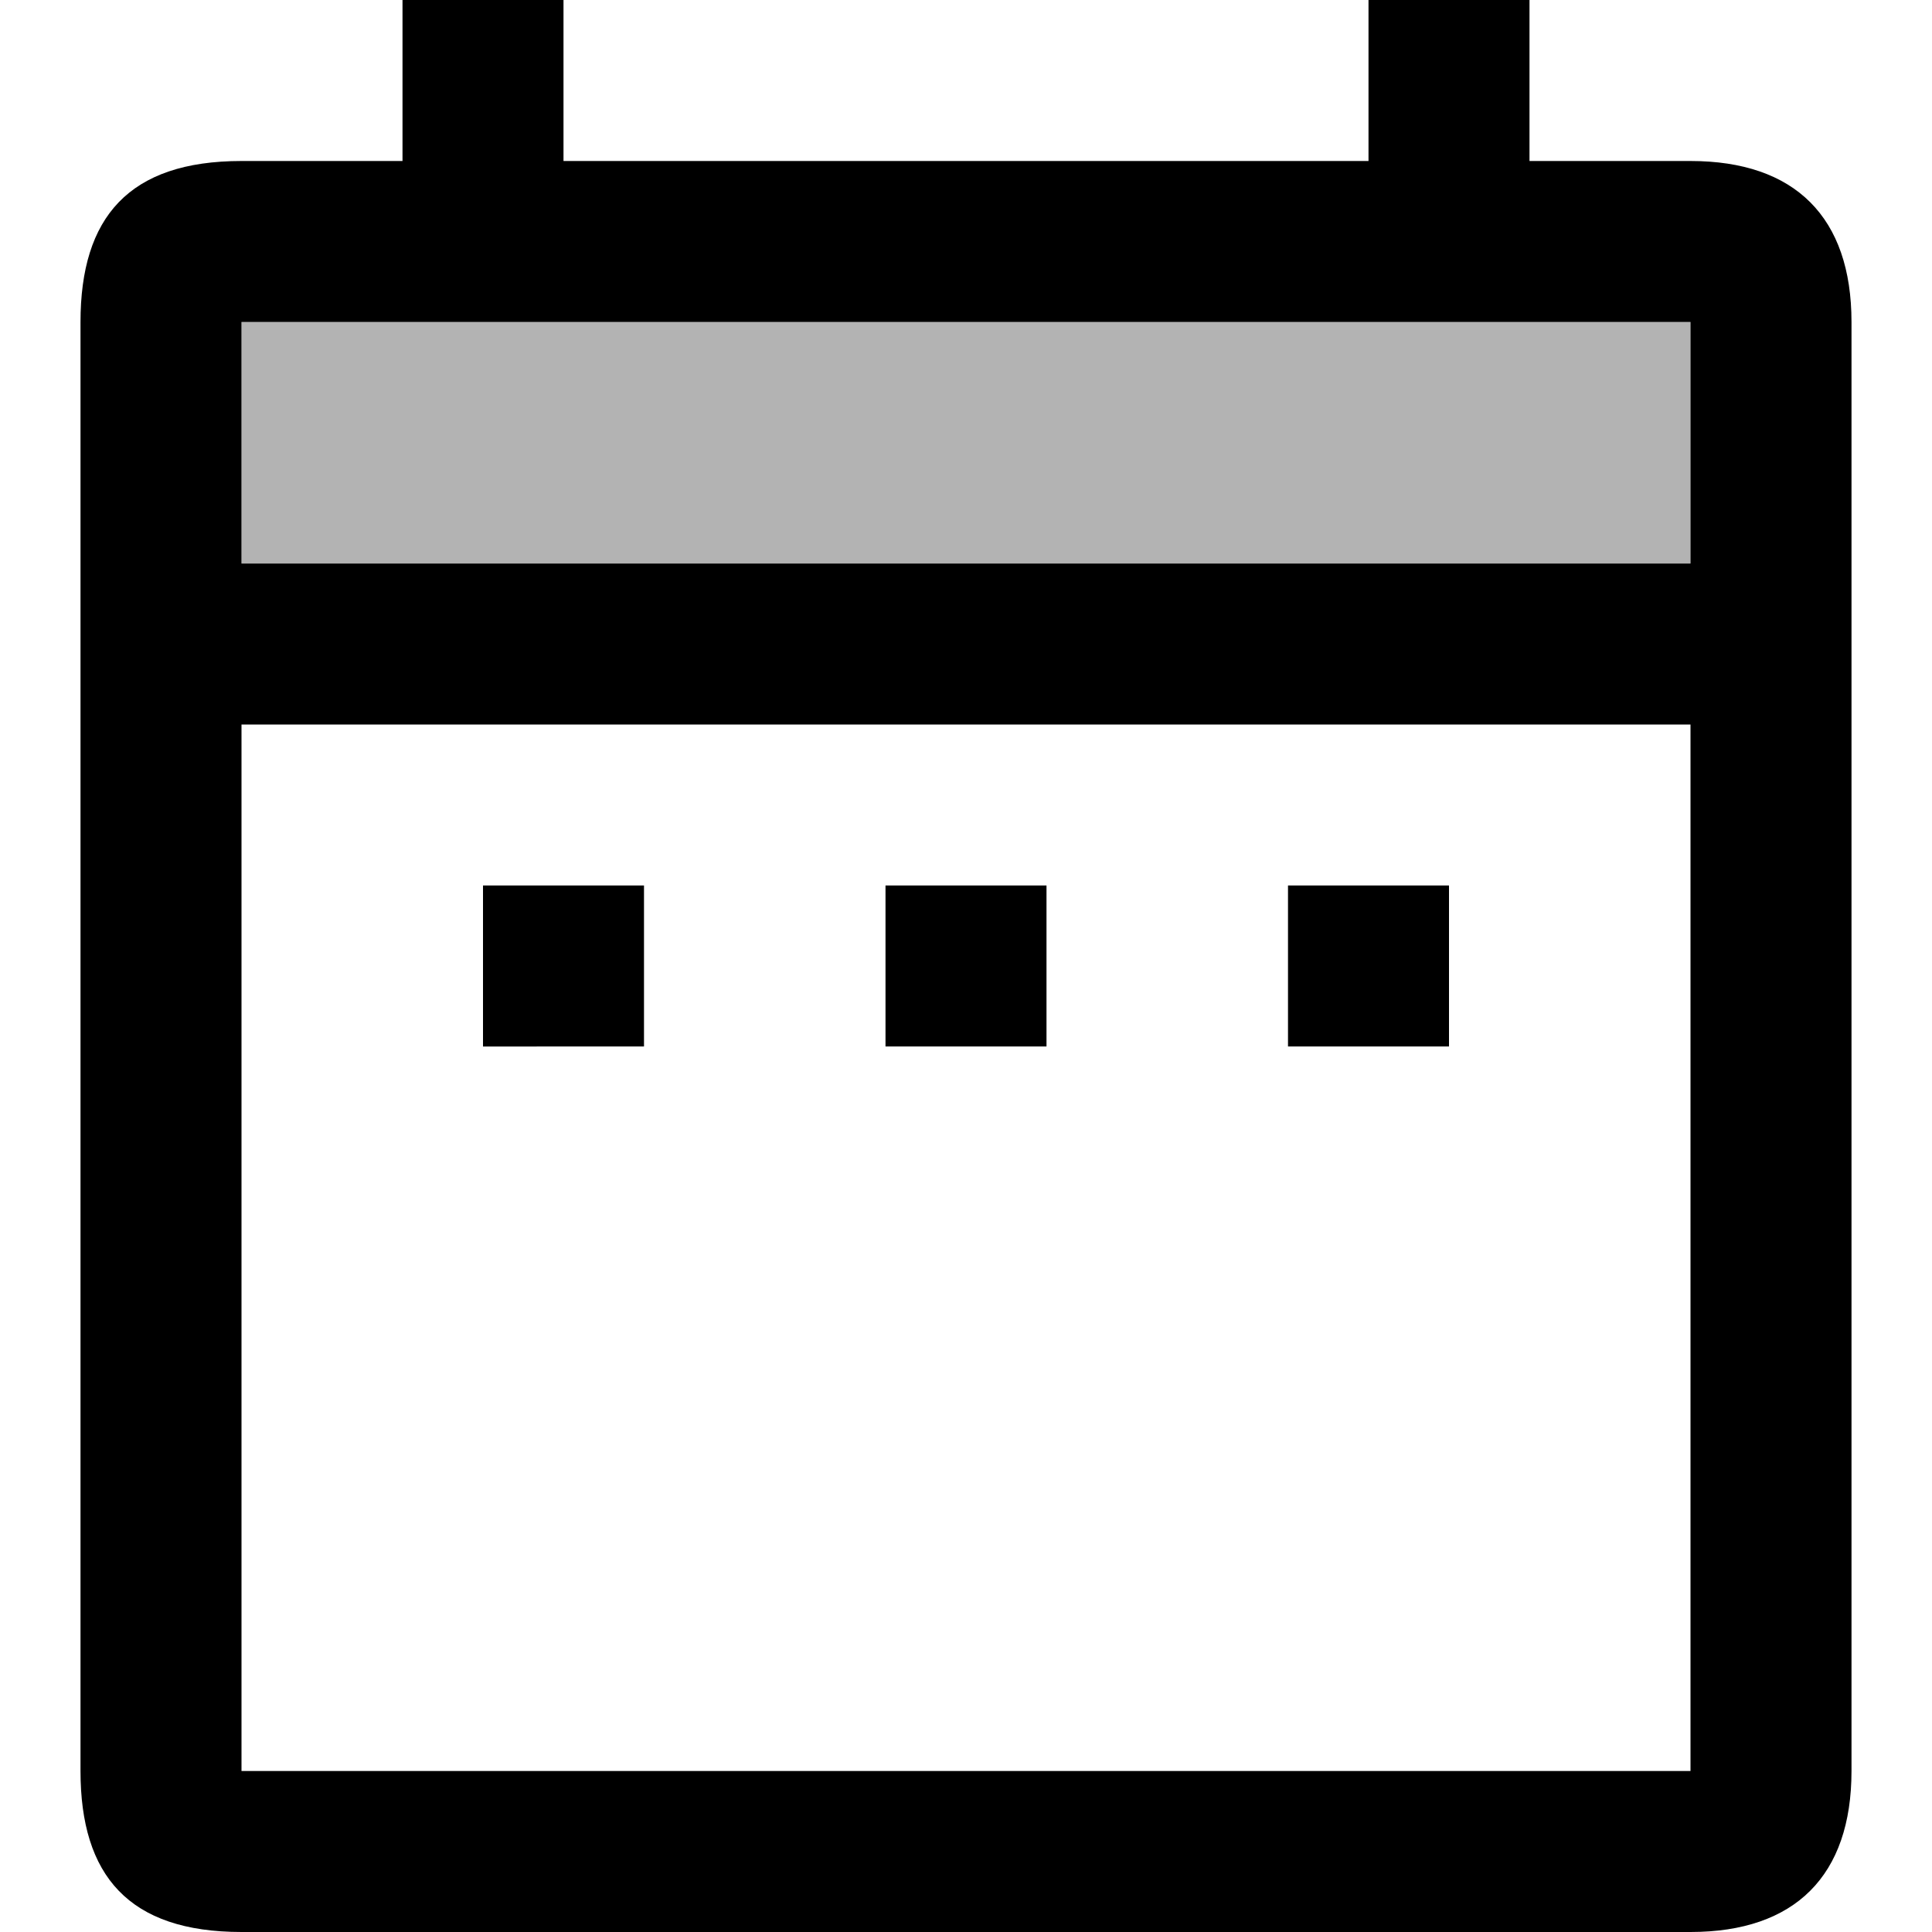 <?xml version="1.0" encoding="utf-8"?>
<svg id="twrp-cal-range-goo-dt" viewBox="0 0 24 24" xmlns="http://www.w3.org/2000/svg"><path fill="none" d="M0,0h24v24H0V0z"/><path style="opacity:0.3" d="M3,7h18V4H3V7z"/><path d="M6,11h2v2H6V11z M21,2h-2V0h-2v2H7V0H5v2H3C1.6,2,1,2.7,1,4v18c0,1.3,0.6,2,2,2h18c1.3,0,2-0.7,2-2V4C23,2.7,22.3,2,21,2z M21,22H3V9h18V22z M21,7H3V4h18V7z M16,11h2v2h-2V11z M11,11h2v2h-2V11z"/></svg>
